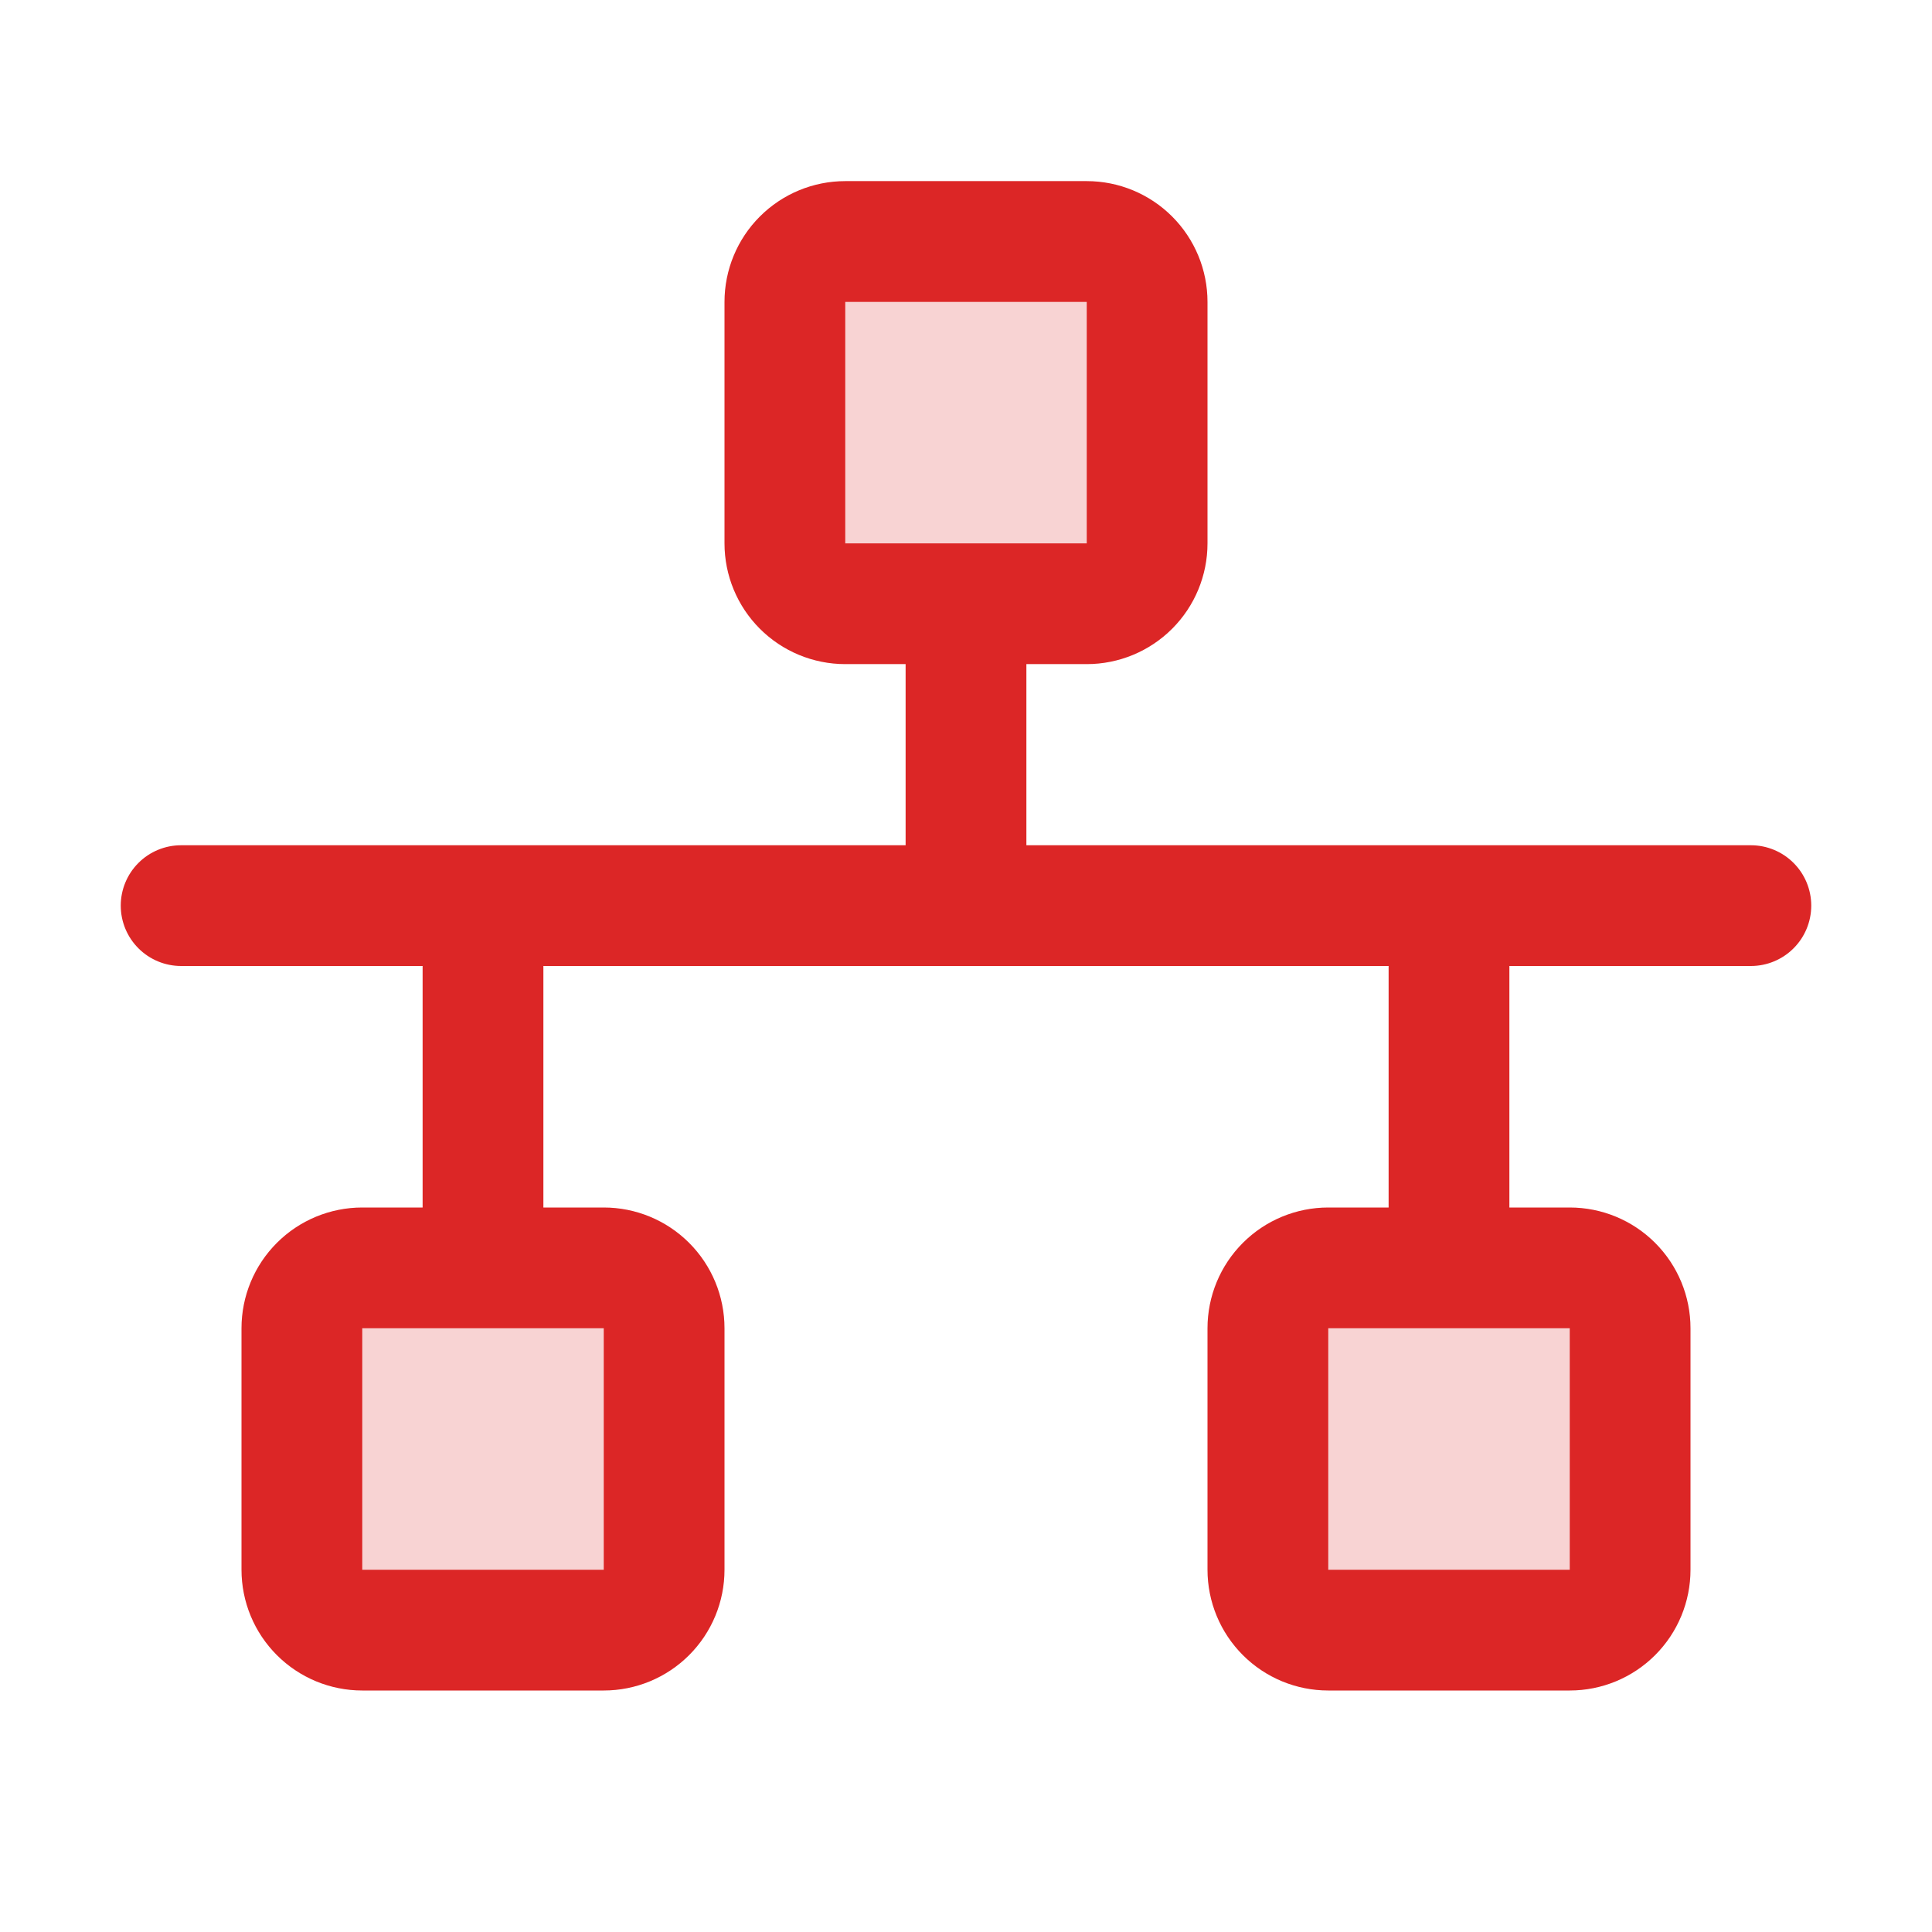 <svg width="110" height="110" viewBox="0 0 110 110" fill="none" xmlns="http://www.w3.org/2000/svg">
<path opacity="0.2" d="M65.312 17.188V30.938C65.312 31.849 64.95 32.724 64.306 33.368C63.661 34.013 62.787 34.375 61.875 34.375H48.125C47.213 34.375 46.339 34.013 45.694 33.368C45.05 32.724 44.688 31.849 44.688 30.938V17.188C44.688 16.276 45.05 15.402 45.694 14.757C46.339 14.112 47.213 13.75 48.125 13.75H61.875C62.787 13.75 63.661 14.112 64.306 14.757C64.95 15.402 65.312 16.276 65.312 17.188ZM34.375 72.188H20.625C19.713 72.188 18.839 72.55 18.194 73.194C17.55 73.839 17.188 74.713 17.188 75.625V89.375C17.188 90.287 17.55 91.161 18.194 91.806C18.839 92.45 19.713 92.812 20.625 92.812H34.375C35.287 92.812 36.161 92.45 36.806 91.806C37.45 91.161 37.812 90.287 37.812 89.375V75.625C37.812 74.713 37.45 73.839 36.806 73.194C36.161 72.55 35.287 72.188 34.375 72.188ZM89.375 72.188H75.625C74.713 72.188 73.839 72.55 73.194 73.194C72.55 73.839 72.188 74.713 72.188 75.625V89.375C72.188 90.287 72.55 91.161 73.194 91.806C73.839 92.45 74.713 92.812 75.625 92.812H89.375C90.287 92.812 91.161 92.45 91.806 91.806C92.45 91.161 92.812 90.287 92.812 89.375V75.625C92.812 74.713 92.45 73.839 91.806 73.194C91.161 72.55 90.287 72.188 89.375 72.188Z" fill="#DC2626"/>
<path d="M99.688 48.125H58.438V37.812H61.875C63.698 37.812 65.447 37.088 66.736 35.799C68.026 34.51 68.75 32.761 68.75 30.938V17.188C68.75 15.364 68.026 13.616 66.736 12.326C65.447 11.037 63.698 10.312 61.875 10.312H48.125C46.302 10.312 44.553 11.037 43.264 12.326C41.974 13.616 41.25 15.364 41.25 17.188V30.938C41.25 32.761 41.974 34.51 43.264 35.799C44.553 37.088 46.302 37.812 48.125 37.812H51.562V48.125H10.312C9.401 48.125 8.526 48.487 7.882 49.132C7.237 49.776 6.875 50.651 6.875 51.562C6.875 52.474 7.237 53.349 7.882 53.993C8.526 54.638 9.401 55 10.312 55H24.062V68.75H20.625C18.802 68.75 17.053 69.474 15.764 70.764C14.474 72.053 13.75 73.802 13.75 75.625V89.375C13.75 91.198 14.474 92.947 15.764 94.236C17.053 95.526 18.802 96.25 20.625 96.25H34.375C36.198 96.25 37.947 95.526 39.236 94.236C40.526 92.947 41.25 91.198 41.25 89.375V75.625C41.25 73.802 40.526 72.053 39.236 70.764C37.947 69.474 36.198 68.75 34.375 68.75H30.938V55H79.062V68.75H75.625C73.802 68.75 72.053 69.474 70.764 70.764C69.474 72.053 68.75 73.802 68.75 75.625V89.375C68.75 91.198 69.474 92.947 70.764 94.236C72.053 95.526 73.802 96.25 75.625 96.25H89.375C91.198 96.25 92.947 95.526 94.236 94.236C95.526 92.947 96.25 91.198 96.25 89.375V75.625C96.25 73.802 95.526 72.053 94.236 70.764C92.947 69.474 91.198 68.75 89.375 68.75H85.938V55H99.688C100.599 55 101.474 54.638 102.118 53.993C102.763 53.349 103.125 52.474 103.125 51.562C103.125 50.651 102.763 49.776 102.118 49.132C101.474 48.487 100.599 48.125 99.688 48.125ZM48.125 17.188H61.875V30.938H48.125V17.188ZM34.375 89.375H20.625V75.625H34.375V89.375ZM89.375 89.375H75.625V75.625H89.375V89.375Z" fill="#DC2626"/>
</svg>
